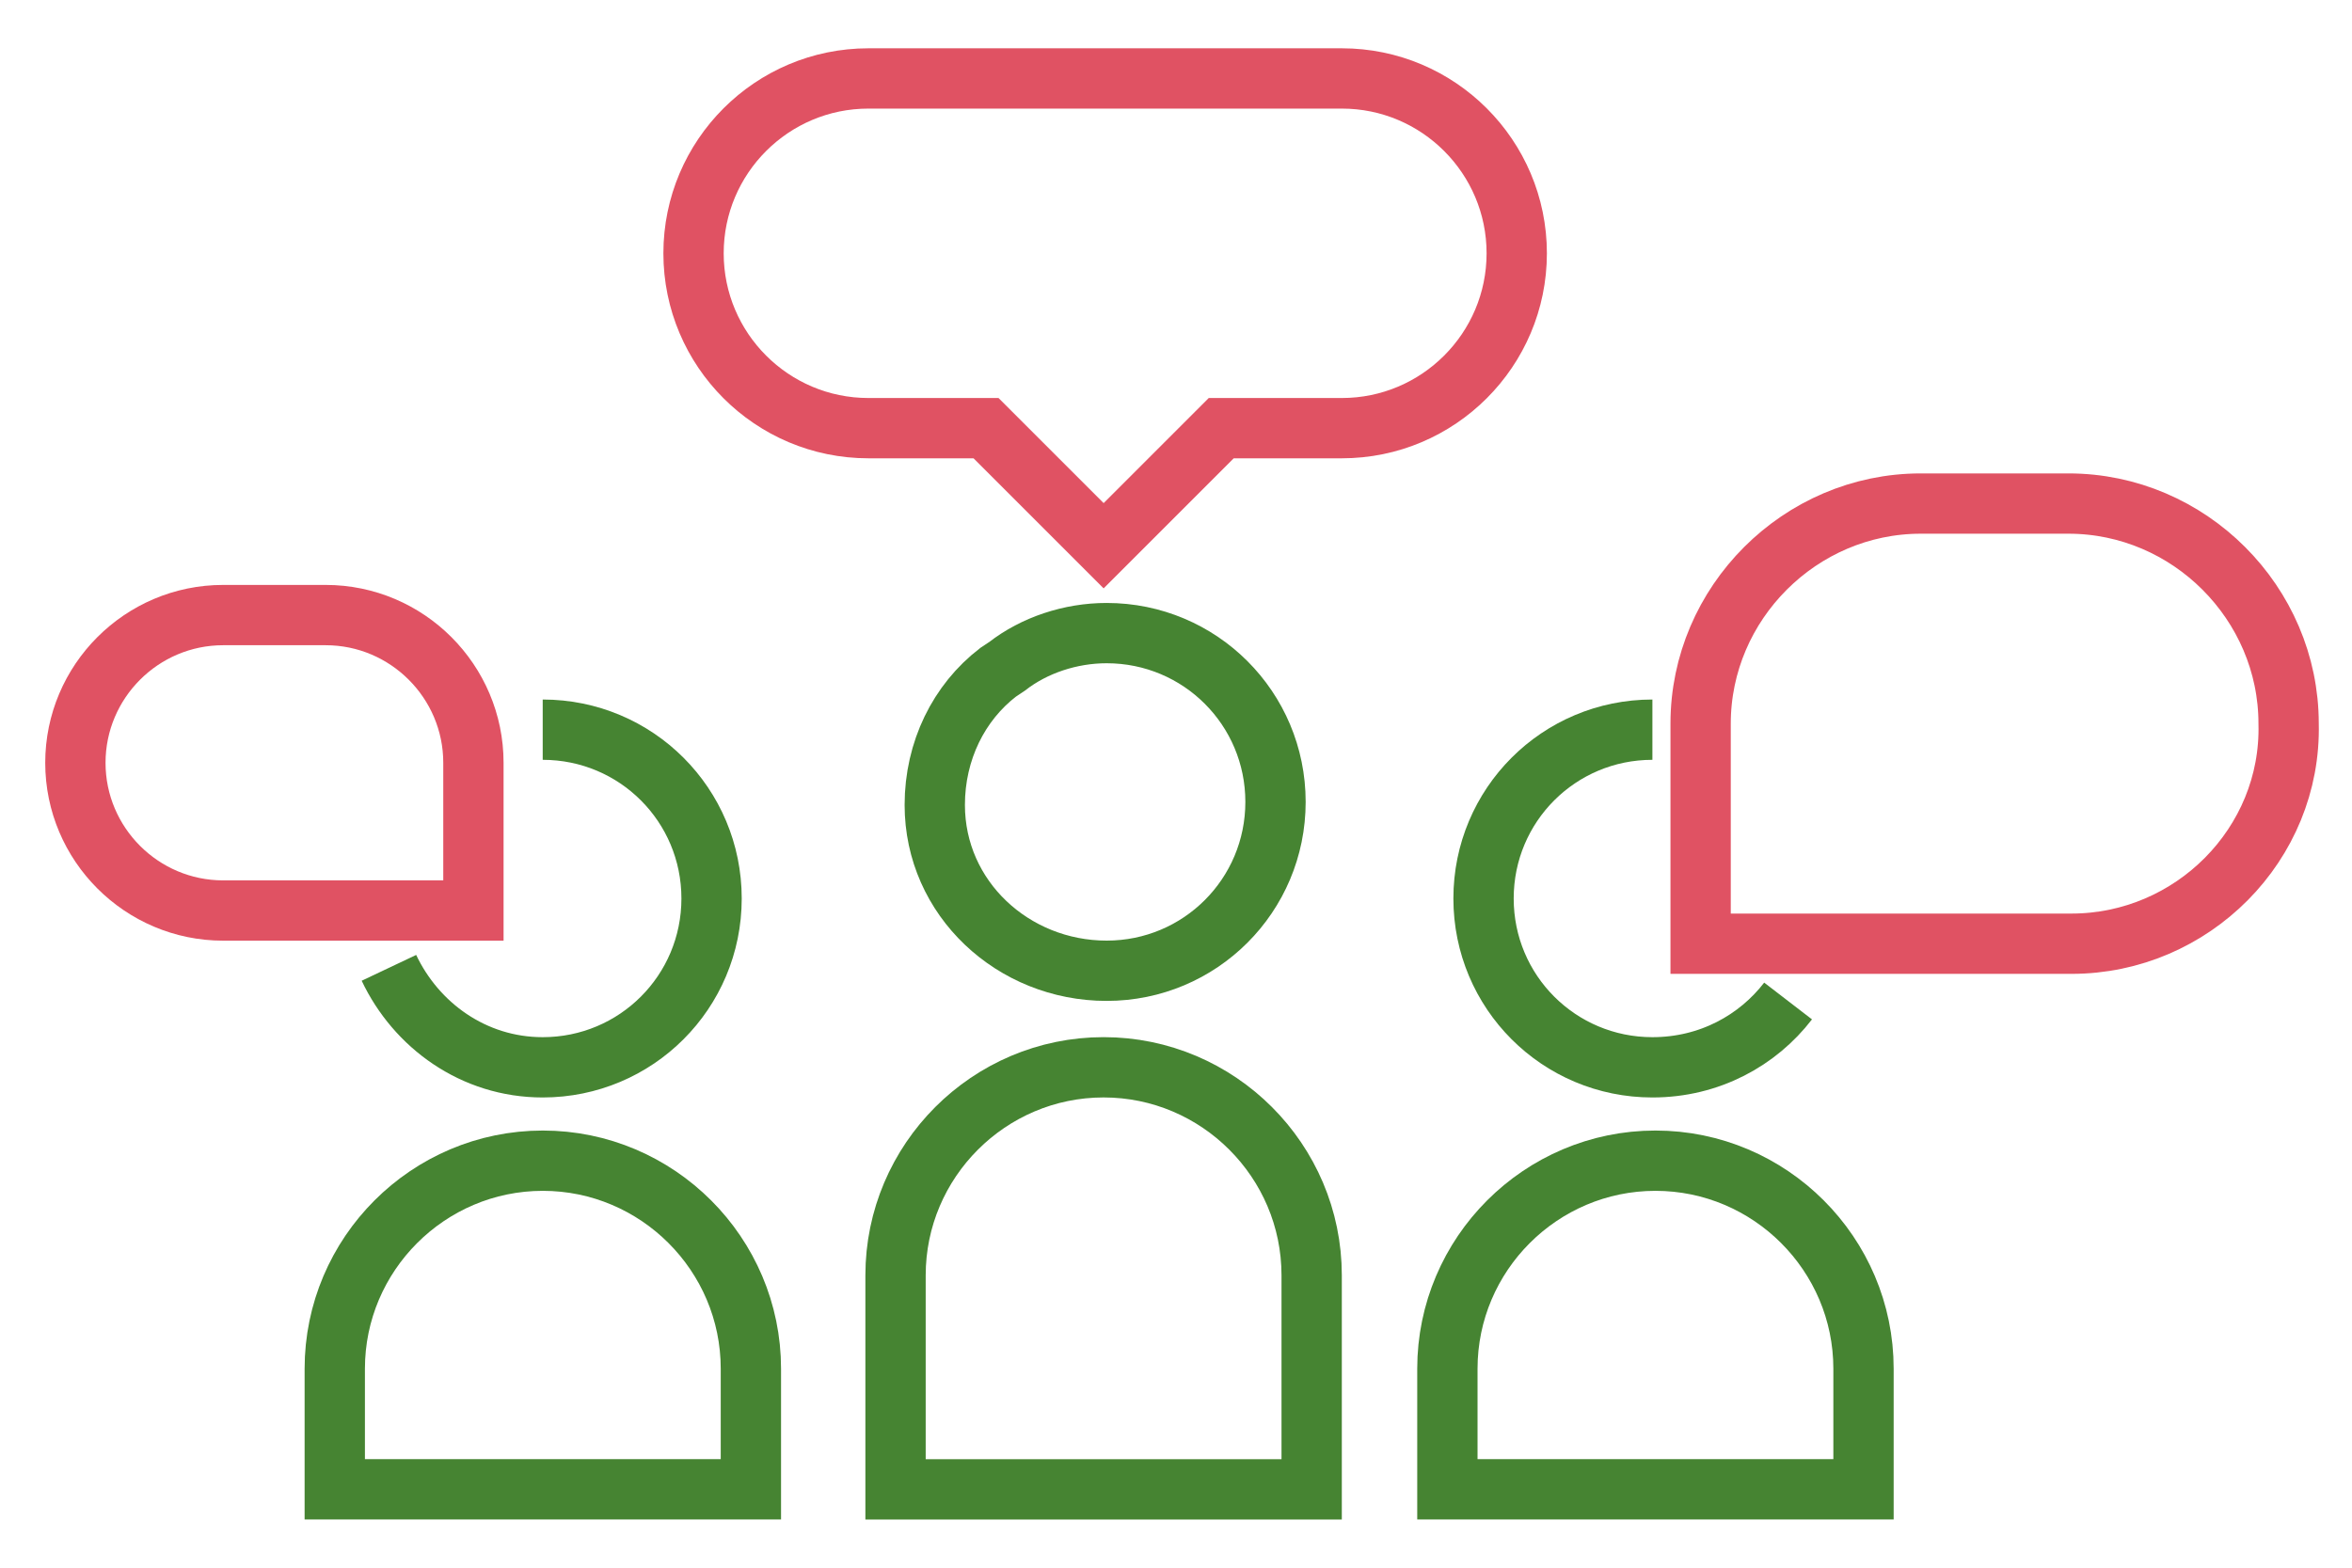 <svg width="78" height="52" viewBox="0 0 78 52" fill="none" xmlns="http://www.w3.org/2000/svg">
<path d="M33.4 22.1C34.3 21.4 35.5 21 36.7 21C39.8 21 42.3 23.5 42.3 26.6C42.3 29.7 39.8 32.2 36.7 32.2C33.6 32.2 31 29.8 31 26.7C31 24.9 31.8 23.3 33.1 22.3L33.4 22.1Z" stroke="#468432" stroke-width="2" stroke-miterlimit="10"/>
<path d="M35.399 49.402H43.499V42.302C43.499 38.502 40.399 35.402 36.599 35.402C32.799 35.402 29.699 38.502 29.699 42.302V49.402H34.699C34.799 49.402 35.399 49.402 35.399 49.402Z" stroke="#468432" stroke-width="2" stroke-miterlimit="10"/>
<path d="M17.998 24.203C21.098 24.203 23.598 26.703 23.598 29.803C23.598 32.903 21.098 35.403 17.998 35.403C15.698 35.403 13.798 34.003 12.898 32.103" stroke="#468432" stroke-width="2" stroke-miterlimit="10"/>
<path d="M17.702 49.4H24.902V45.4C24.902 41.6 21.802 38.5 18.002 38.5C14.202 38.5 11.102 41.6 11.102 45.4V49.4H17.002C17.102 49.4 17.702 49.4 17.702 49.4Z" stroke="#468432" stroke-width="2" stroke-miterlimit="10"/>
<path d="M59.299 33.203C58.299 34.503 56.699 35.403 54.799 35.403C51.699 35.403 49.199 32.903 49.199 29.803C49.199 26.703 51.699 24.203 54.799 24.203" stroke="#468432" stroke-width="2" stroke-miterlimit="10"/>
<path d="M54.5 49.4H61.8V45.4C61.8 41.6 58.7 38.5 54.9 38.5C51.1 38.5 48 41.6 48 45.4V49.4H54H54.5Z" stroke="#468432" stroke-width="2" stroke-miterlimit="10"/>
<path d="M68.698 31.303H56.398V24.003C56.398 20.003 59.698 16.703 63.698 16.703H68.598C72.598 16.703 75.898 20.003 75.898 24.003C75.998 28.003 72.698 31.303 68.698 31.303Z" stroke="#E05263" stroke-width="2" stroke-miterlimit="10"/>
<path d="M7.4 30.202H15.7V25.302C15.7 22.602 13.5 20.402 10.8 20.402H7.4C4.7 20.402 2.5 22.602 2.5 25.302C2.5 28.002 4.7 30.202 7.4 30.202Z" stroke="#E05263" stroke-width="2" stroke-miterlimit="10"/>
<path d="M40.5 14.202L36.6 18.102L32.7 14.202H28.8C25.6 14.202 23 11.602 23 8.402C23 5.202 25.6 2.602 28.8 2.602H44.5C47.7 2.602 50.3 5.202 50.3 8.402C50.3 11.602 47.7 14.202 44.5 14.202H40.5Z" stroke="#E05263" stroke-width="2" stroke-miterlimit="10"/>
</svg>
